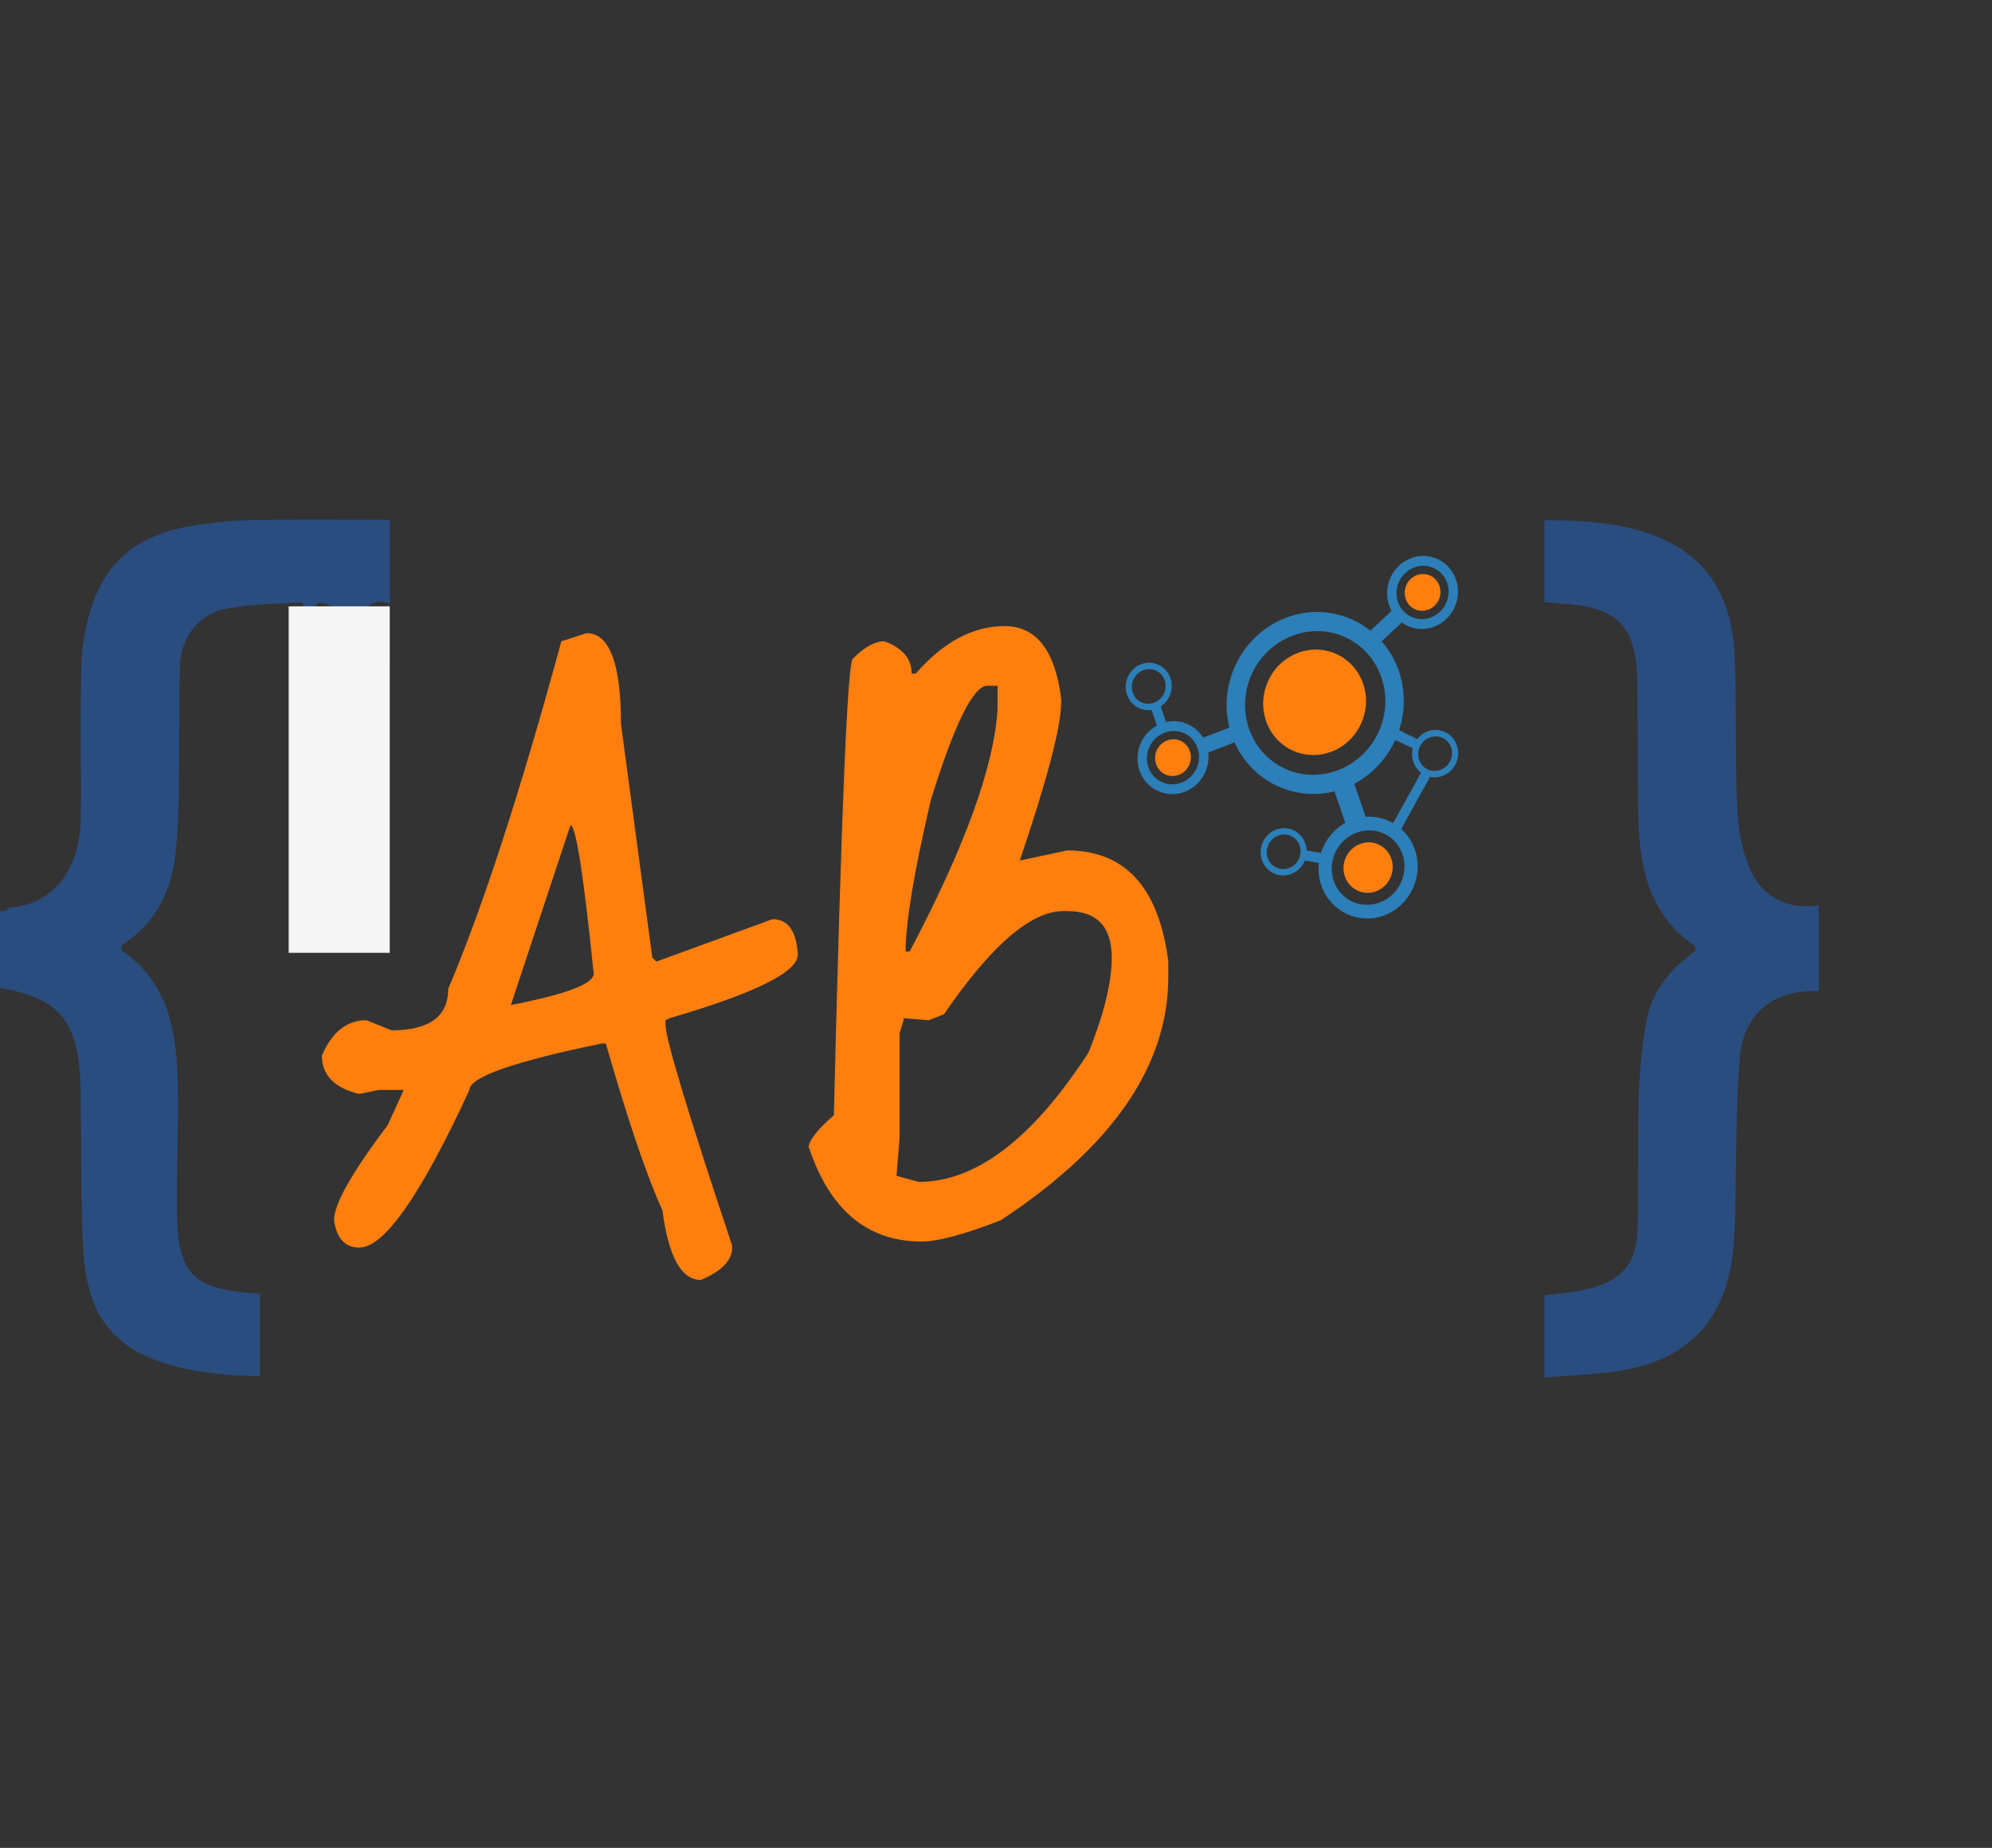 <svg width="138" height="128" viewBox="0 0 138 128" fill="none" xmlns="http://www.w3.org/2000/svg">
<rect x="0" y="0" width="138" height="128" fill="#333333" stroke="none"/>
<path fill-rule="evenodd" clip-rule="evenodd" d="M121.301 60.34C120.701 59.041 120.411 57.504 120.349 56.057C120.195 52.496 120.326 48.922 120.165 45.361C120.021 42.172 118.883 39.298 115.821 37.654C113.125 36.207 110 36.063 107 36.029V41.72C108 41.754 107.754 41.785 107.998 41.798C112.027 41.996 113.377 43.274 113.428 47.271C113.466 50.243 113.44 53.217 113.488 56.188C113.547 59.793 114.085 63.234 117.382 65.51C117.438 65.549 117.433 65.692 117.465 65.858C115.787 67.05 114.459 68.585 114.073 70.68C113.764 72.381 113.584 74.104 113.533 75.833C113.437 78.951 113.536 82.076 113.447 85.194C113.377 87.636 112.22 88.782 109.843 89.326C108.948 89.532 108 89.605 107 89.732V95.409C109 95.289 110.017 95.21 111.387 95.062C116.543 94.504 119.446 91.821 120.041 86.819C120.227 85.251 120.206 83.653 120.241 82.069C120.307 79.1 120.273 76.117 120.539 73.166C120.81 70.155 123 68.491 126 68.657V62.706C124 63.064 122.157 62.199 121.301 60.34ZM27 46.145C26.999 34.596 27 49.375 27 37.827V36.01C24 36.01 20.774 35.981 17.609 36.024C16.324 36.041 15.191 36.151 13.917 36.325C9.04 36.989 6.689 39.278 5.825 44.137C5.575 45.539 5.625 46.996 5.604 48.43C5.565 51.156 5.643 53.883 5.599 56.608C5.544 60.04 3.927 62.7 0.427 62.902C0.303 62.909 1 63.052 0 63.138V68.443C4 69.071 5.273 70.686 5.539 74.402C5.581 74.994 5.592 75.591 5.598 76.186C5.632 79.506 5.594 82.831 5.744 86.145C5.885 89.238 6.572 92.001 9.495 93.624C12.225 95.141 16 95.264 18 95.343V89.679C18 89.631 17.79 89.587 17.595 89.575C13.256 89.31 12.278 88.132 12.252 83.79C12.235 80.915 12.358 78.04 12.312 75.165C12.254 71.553 11.726 68.127 8.456 65.841C8.406 65.806 8.455 65.658 8.439 65.458C10.638 64.068 11.807 61.942 12.125 59.364C12.301 57.942 12.36 56.5 12.385 55.065C12.435 52.092 12.382 49.116 12.463 46.145C12.52 44.057 13.853 42.535 15.554 42.193C17.166 41.868 18 41.878 21 41.727V43.783C21 54.093 20.946 55.2 21 65.51C23.813 42.003 19.715 40.668 23.5 42.193C25.558 43.022 23.636 45.587 26 46.145C26.395 43.833 26.688 43.696 27.011 41.798C22.654 40.548 27 50.537 27 46.145Z" fill="#2A4D80"/>
<rect x="20" y="42" width="7" height="24" fill="#F5F5F5"/>
<path d="M38.89 44.42L40.64 43.86C42.227 43.86 43.02 45.96 43.02 50.16L45.19 66.33L45.47 66.61L53.52 63.67C54.593 63.67 55.177 64.487 55.27 66.12C55.27 67.333 52.307 68.803 46.38 70.53L46.1 70.67V70.95C46.1 71.93 47.64 77.04 50.72 86.28V86.42C50.72 87.307 49.997 88.053 48.55 88.66C47.197 88.66 46.31 87.05 45.89 83.83C44.817 81.497 43.51 77.647 41.97 72.28H41.69C35.577 73.54 32.52 74.613 32.52 75.5C29.16 82.78 26.617 86.42 24.89 86.42C23.91 86.42 23.327 85.79 23.14 84.53C23.14 83.41 24.377 81.217 26.85 77.95L27.97 75.5H26.22L24.89 75.78C23.163 75.36 22.3 74.473 22.3 73.12C23 71.487 24.027 70.67 25.38 70.67L27.13 71.37C29.743 71.37 31.05 70.413 31.05 68.5C33.43 62.9 36.043 54.873 38.89 44.42ZM39.52 57.16L35.39 69.62C39.217 68.873 41.13 68.15 41.13 67.45C40.43 60.59 39.893 57.16 39.52 57.16ZM63.438 46.66C65.351 44.467 67.404 43.37 69.598 43.37C71.791 43.37 73.098 45.05 73.518 48.41V48.62C73.518 50.3 72.561 53.963 70.648 59.61L73.938 58.91C77.951 58.91 80.284 61.477 80.938 66.61V67.66C80.938 73.82 77.064 79.443 69.318 84.53C66.798 85.51 64.978 86 63.858 86C60.078 86 57.464 83.807 56.018 79.42C56.111 78.907 56.694 78.183 57.768 77.25C58.281 56.157 58.724 45.61 59.098 45.61C59.891 44.817 60.614 44.42 61.268 44.42C62.528 44.887 63.158 45.633 63.158 46.66H63.438ZM62.738 65.91H63.018C66.844 58.677 68.874 53.077 69.108 49.11V47.5H68.408C67.428 47.5 66.121 50.137 64.488 55.41C63.321 60.403 62.738 63.903 62.738 65.91ZM65.398 70.25L64.348 70.67L62.598 70.53V70.67L62.318 71.58V78.86L62.108 81.45L63.648 81.87C67.614 81.87 71.534 78.883 75.408 72.91C76.481 70.25 77.018 68.057 77.018 66.33C77.018 64.183 75.991 63.11 73.938 63.11H73.658C71.418 63.11 68.664 65.49 65.398 70.25Z" fill="#FF7F0E"/>
<path d="M92.249 52.064C94.105 51.351 95.083 49.243 94.433 47.357C93.783 45.471 91.751 44.52 89.895 45.233C88.038 45.947 87.061 48.054 87.711 49.94C88.361 51.827 90.393 52.777 92.249 52.064V52.064Z" fill="#FF7F0E"/>
<path d="M91.483 42.397C90.662 42.364 89.844 42.499 89.074 42.796C85.892 44.019 84.198 47.653 85.322 50.914C86.445 54.174 89.971 55.816 93.153 54.593V54.593L93.153 54.592C96.335 53.369 98.029 49.736 96.906 46.475C96.063 44.03 93.869 42.496 91.483 42.397V42.397ZM91.436 43.72C93.326 43.791 95.038 45.001 95.701 46.925C96.586 49.49 95.26 52.364 92.71 53.344V53.345H92.71C90.159 54.325 87.41 53.03 86.526 50.465C85.642 47.899 86.968 45.025 89.518 44.044C90.131 43.807 90.782 43.697 91.436 43.72V43.72ZM94.983 56.573C94.525 56.554 94.067 56.63 93.637 56.796C91.86 57.478 90.91 59.512 91.539 61.337C92.168 63.163 94.144 64.081 95.922 63.398C97.699 62.715 98.648 60.682 98.019 58.857C97.548 57.488 96.318 56.629 94.983 56.573V56.573ZM94.949 57.519C95.93 57.555 96.815 58.181 97.158 59.178C97.616 60.506 96.931 61.997 95.605 62.506C94.278 63.016 92.858 62.345 92.4 61.017C91.942 59.688 92.628 58.197 93.954 57.688C94.272 57.565 94.61 57.507 94.949 57.519V57.519ZM81.408 49.957C81.079 49.944 80.751 49.998 80.443 50.117C79.17 50.606 78.49 52.062 78.941 53.369C79.392 54.677 80.807 55.336 82.08 54.846C83.353 54.357 84.033 52.901 83.582 51.593C83.245 50.613 82.364 49.997 81.408 49.957V49.957ZM81.384 50.635C82.086 50.661 82.72 51.109 82.966 51.823C83.294 52.775 82.803 53.842 81.853 54.207C80.903 54.572 79.886 54.091 79.558 53.14C79.23 52.188 79.721 51.121 80.67 50.756C80.898 50.667 81.141 50.626 81.384 50.635V50.635Z" fill="#2C7FB8"/>
<path d="M85.309 50.345L83.014 51.227L83.377 52.249L85.672 51.368L85.309 50.345ZM93.618 53.705L92.24 54.218L93.362 57.475L94.74 56.962L93.618 53.705ZM98.689 38.512C98.036 38.489 97.401 38.731 96.916 39.186C95.908 40.131 95.813 41.74 96.717 42.762C97.622 43.785 99.178 43.835 100.185 42.89C101.193 41.945 101.289 40.336 100.385 39.314C99.932 38.803 99.317 38.535 98.689 38.512V38.512ZM98.663 39.19C99.124 39.206 99.573 39.403 99.902 39.775C100.561 40.519 100.498 41.679 99.747 42.384C98.996 43.089 97.858 43.045 97.199 42.301C96.541 41.557 96.603 40.397 97.355 39.692C97.712 39.355 98.181 39.175 98.663 39.191V39.19Z" fill="#2C7FB8"/>
<path d="M96.669 42.065L94.852 43.767L95.553 44.577L97.37 42.874L96.669 42.065ZM89.22 57.385C88.357 57.238 87.524 57.84 87.36 58.731C87.195 59.622 87.772 60.474 88.635 60.621C89.498 60.767 90.331 60.166 90.495 59.275V59.275C90.659 58.384 90.083 57.531 89.22 57.385V57.385ZM89.152 57.821H89.152C89.79 57.93 90.199 58.537 90.078 59.191C89.957 59.847 89.341 60.293 88.703 60.185C88.065 60.076 87.656 59.469 87.777 58.814C87.898 58.159 88.514 57.713 89.152 57.821V57.821Z" fill="#2C7FB8"/>
<path d="M90.288 58.875L90.179 59.574L91.729 59.836L91.839 59.138L90.288 58.875ZM79.68 45.911C79.467 45.901 79.254 45.935 79.054 46.012C78.227 46.327 77.782 47.27 78.072 48.12C78.362 48.969 79.279 49.4 80.106 49.085C80.933 48.771 81.377 47.827 81.088 46.978L81.088 46.978C80.871 46.341 80.301 45.939 79.68 45.911V45.911ZM79.663 46.35C80.119 46.369 80.529 46.661 80.687 47.125L80.687 47.125C80.898 47.744 80.577 48.435 79.96 48.67C79.343 48.905 78.683 48.59 78.472 47.972C78.262 47.353 78.583 46.662 79.2 46.427H79.2C79.348 46.37 79.505 46.344 79.663 46.35V46.35Z" fill="#2C7FB8"/>
<path d="M80.336 48.708L79.695 48.944L80.211 50.459L80.852 50.223L80.336 48.708ZM99.49 50.564C98.87 50.55 98.265 50.911 97.981 51.526C97.597 52.343 97.942 53.338 98.738 53.7C99.532 54.069 100.48 53.701 100.859 52.881C101.243 52.065 100.899 51.07 100.104 50.707H100.103C99.91 50.617 99.702 50.569 99.49 50.564H99.49ZM99.479 51.006C99.635 51.009 99.788 51.045 99.931 51.111L99.932 51.111C100.508 51.373 100.758 52.091 100.477 52.687L100.476 52.689C100.196 53.297 99.493 53.568 98.909 53.297L98.908 53.296C98.332 53.034 98.082 52.316 98.363 51.72L98.364 51.718C98.574 51.262 99.022 50.996 99.479 51.006H99.479Z" fill="#2C7FB8"/>
<path d="M96.903 50.56L96.528 51.206L97.952 51.868L98.229 51.223L96.903 50.56Z" fill="#2C7FB8"/>
<path d="M95.343 61.732C96.231 61.39 96.699 60.381 96.388 59.479C96.077 58.575 95.104 58.12 94.216 58.462C93.327 58.803 92.859 59.812 93.17 60.715C93.482 61.618 94.454 62.073 95.342 61.732H95.343ZM81.672 53.671C82.319 53.422 82.659 52.688 82.432 52.031C82.206 51.374 81.498 51.043 80.852 51.292C80.205 51.54 79.865 52.274 80.091 52.931C80.318 53.588 81.025 53.919 81.672 53.671V53.671ZM98.961 42.225C99.608 41.977 99.948 41.242 99.722 40.586C99.495 39.928 98.788 39.597 98.141 39.846C97.495 40.094 97.154 40.828 97.38 41.485C97.607 42.142 98.314 42.474 98.961 42.225V42.225Z" fill="#FF7F0E"/>
<path d="M98.48 53.46L96.458 57.116L97.047 57.469L99.07 53.813L98.48 53.46Z" fill="#2C7FB8"/>
</svg>
